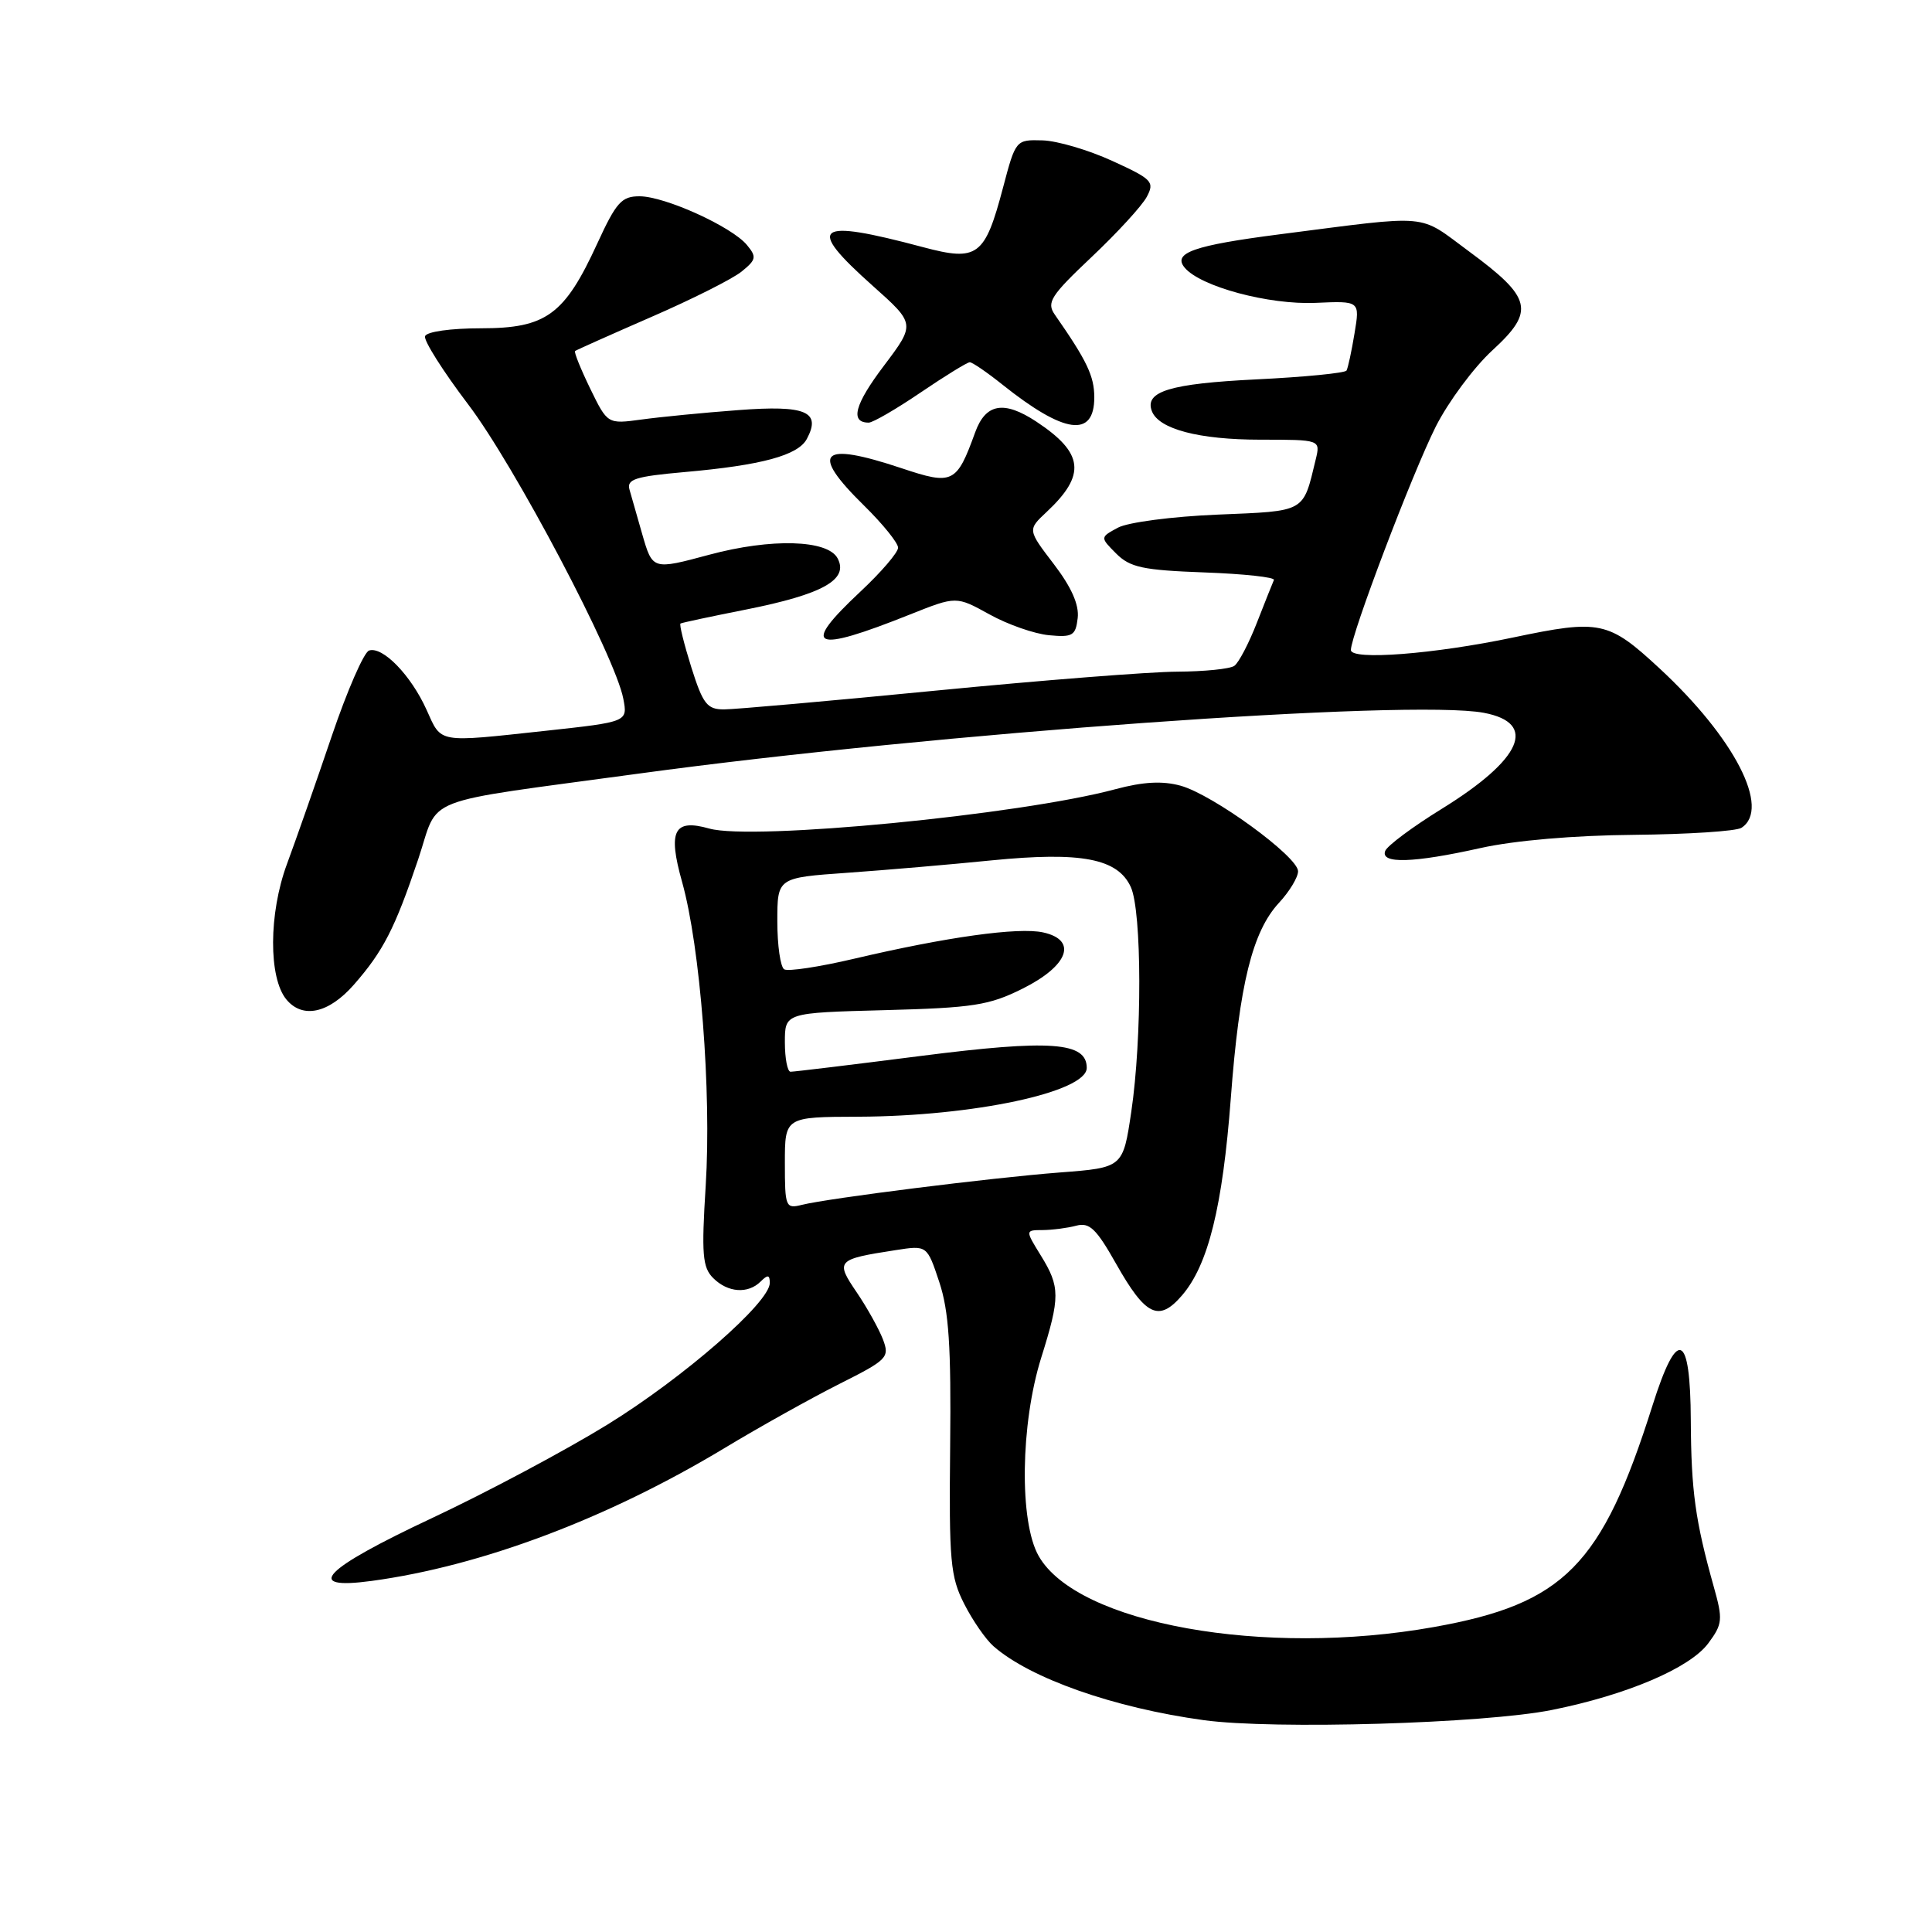 <?xml version="1.0" encoding="UTF-8" standalone="no"?>
<!DOCTYPE svg PUBLIC "-//W3C//DTD SVG 1.1//EN" "http://www.w3.org/Graphics/SVG/1.1/DTD/svg11.dtd" >
<svg xmlns="http://www.w3.org/2000/svg" xmlns:xlink="http://www.w3.org/1999/xlink" version="1.1" viewBox="0 0 256 256">
 <g >
 <path fill="currentColor"
d=" M 205.63 226.58 C 215.59 224.58 223.93 221.02 226.36 217.74 C 228.25 215.19 228.31 214.61 227.08 210.24 C 224.63 201.49 224.09 197.55 224.04 188.25 C 223.99 176.48 222.26 175.80 218.96 186.25 C 212.26 207.44 207.26 212.51 190.00 215.59 C 167.52 219.61 142.75 215.16 137.63 206.18 C 135.04 201.65 135.21 188.69 137.97 179.89 C 140.49 171.86 140.48 170.52 137.92 166.37 C 135.84 163.00 135.84 163.00 138.17 162.99 C 139.45 162.98 141.45 162.72 142.61 162.41 C 144.36 161.94 145.26 162.80 147.89 167.46 C 151.80 174.38 153.55 175.22 156.62 171.65 C 160.10 167.61 162.00 159.91 163.09 145.50 C 164.22 130.42 165.95 123.43 169.48 119.62 C 170.87 118.12 172.00 116.24 172.00 115.45 C 172.00 113.51 160.73 105.30 156.44 104.11 C 154.03 103.45 151.50 103.58 147.77 104.58 C 135.11 107.98 99.70 111.40 93.99 109.79 C 89.29 108.46 88.47 110.06 90.38 116.86 C 92.79 125.45 94.29 144.69 93.51 157.10 C 92.94 166.20 93.08 167.94 94.50 169.35 C 96.44 171.29 99.12 171.48 100.80 169.80 C 101.73 168.87 102.00 168.91 102.00 170.00 C 102.00 172.58 90.61 182.52 80.50 188.76 C 75.00 192.15 64.54 197.73 57.25 201.15 C 42.76 207.95 40.09 210.72 49.25 209.48 C 63.78 207.51 80.50 201.22 96.00 191.88 C 100.67 189.06 107.53 185.24 111.22 183.38 C 117.61 180.17 117.90 179.87 116.99 177.46 C 116.45 176.07 114.89 173.26 113.51 171.23 C 110.67 167.05 110.84 166.86 118.67 165.65 C 122.84 165.00 122.84 165.00 124.46 169.88 C 125.73 173.71 126.04 178.38 125.90 191.65 C 125.74 206.86 125.93 208.93 127.76 212.52 C 128.87 214.71 130.62 217.24 131.64 218.13 C 136.49 222.39 147.60 226.30 159.50 227.93 C 168.76 229.20 196.66 228.38 205.63 226.58 Z  M 46.88 130.49 C 50.78 126.04 52.32 123.04 55.41 113.87 C 58.30 105.28 55.01 106.55 84.76 102.49 C 123.99 97.14 186.84 92.62 196.61 94.45 C 203.79 95.80 201.69 100.59 191.05 107.17 C 187.19 109.55 183.82 112.06 183.55 112.75 C 182.87 114.49 187.27 114.36 196.18 112.37 C 200.65 111.37 208.57 110.69 216.50 110.62 C 223.65 110.55 230.06 110.14 230.75 109.69 C 234.67 107.16 229.84 97.77 219.88 88.55 C 213.11 82.28 212.02 82.05 200.50 84.47 C 190.05 86.67 179.00 87.53 179.00 86.13 C 179.00 84.13 187.13 62.73 190.25 56.52 C 191.91 53.24 195.28 48.69 197.74 46.43 C 203.43 41.21 203.02 39.48 194.66 33.32 C 187.78 28.25 189.92 28.44 169.55 31.05 C 158.20 32.51 155.35 33.51 156.97 35.46 C 159.05 37.97 168.12 40.41 174.35 40.13 C 180.20 39.87 180.20 39.87 179.48 44.18 C 179.09 46.56 178.61 48.77 178.42 49.10 C 178.23 49.43 172.85 49.96 166.48 50.27 C 155.03 50.83 151.63 51.87 152.63 54.48 C 153.54 56.86 158.87 58.26 167.01 58.26 C 174.97 58.26 174.97 58.26 174.34 60.88 C 172.63 67.97 173.11 67.70 161.32 68.19 C 155.33 68.44 149.44 69.21 148.13 69.92 C 145.76 71.20 145.76 71.20 147.90 73.35 C 149.74 75.19 151.44 75.55 159.58 75.85 C 164.82 76.04 168.97 76.49 168.80 76.85 C 168.64 77.21 167.62 79.76 166.55 82.50 C 165.48 85.25 164.13 87.83 163.55 88.23 C 162.97 88.64 159.57 88.98 156.00 89.00 C 152.43 89.01 138.03 90.14 124.00 91.51 C 109.97 92.88 97.34 94.00 95.93 94.00 C 93.69 94.00 93.14 93.29 91.60 88.41 C 90.64 85.34 89.99 82.73 90.17 82.62 C 90.35 82.51 94.25 81.68 98.84 80.77 C 109.04 78.74 112.50 76.80 110.98 73.97 C 109.66 71.51 102.19 71.30 94.00 73.50 C 86.45 75.53 86.47 75.53 85.09 70.75 C 84.42 68.41 83.66 65.77 83.41 64.87 C 83.02 63.50 84.19 63.13 90.72 62.55 C 100.92 61.65 105.75 60.34 106.91 58.16 C 108.85 54.54 106.78 53.66 97.85 54.34 C 93.26 54.68 87.47 55.25 85.00 55.59 C 80.50 56.20 80.50 56.20 78.20 51.48 C 76.94 48.88 76.04 46.65 76.20 46.51 C 76.37 46.38 80.91 44.35 86.30 42.00 C 91.69 39.66 97.08 36.95 98.27 35.98 C 100.21 34.41 100.28 34.04 98.97 32.46 C 96.97 30.04 88.12 26.02 84.76 26.01 C 82.37 26.00 81.66 26.79 79.15 32.25 C 74.80 41.73 72.37 43.50 63.75 43.50 C 59.71 43.50 56.52 43.95 56.32 44.55 C 56.13 45.12 58.69 49.17 62.01 53.55 C 68.17 61.64 81.53 86.99 82.59 92.58 C 83.18 95.65 83.18 95.65 72.34 96.83 C 57.81 98.40 58.54 98.53 56.52 94.05 C 54.46 89.48 50.70 85.60 48.90 86.20 C 48.22 86.43 45.99 91.54 43.95 97.56 C 41.91 103.58 39.24 111.20 38.02 114.50 C 35.60 121.04 35.57 129.57 37.95 132.44 C 40.10 135.03 43.55 134.28 46.88 130.49 Z  M 120.61 81.41 C 126.71 78.98 126.71 78.98 131.11 81.41 C 133.52 82.75 137.07 83.99 139.00 84.17 C 142.13 84.47 142.53 84.22 142.80 81.90 C 143.01 80.14 141.97 77.80 139.63 74.74 C 136.16 70.20 136.16 70.20 138.67 67.85 C 143.95 62.91 143.62 60.03 137.31 55.86 C 133.01 53.03 130.60 53.46 129.21 57.30 C 126.76 64.06 126.25 64.31 119.49 62.05 C 108.67 58.44 107.23 59.87 114.50 67.00 C 116.97 69.43 119.00 71.94 119.00 72.57 C 119.00 73.21 116.75 75.83 114.00 78.40 C 106.02 85.87 107.62 86.60 120.61 81.41 Z  M 145.00 52.64 C 144.99 49.83 144.04 47.82 139.76 41.68 C 138.65 40.08 139.22 39.18 144.65 34.05 C 148.04 30.85 151.32 27.27 151.95 26.09 C 153.02 24.09 152.68 23.74 147.38 21.32 C 144.24 19.88 140.07 18.65 138.13 18.60 C 134.61 18.50 134.58 18.53 132.91 24.85 C 130.50 33.97 129.55 34.68 122.31 32.75 C 107.95 28.92 106.69 29.89 115.65 37.88 C 121.30 42.92 121.30 42.92 117.11 48.48 C 113.24 53.60 112.60 56.00 115.11 56.00 C 115.66 56.00 118.76 54.20 122.00 52.00 C 125.24 49.80 128.17 48.00 128.50 48.00 C 128.84 48.00 130.78 49.33 132.81 50.95 C 141.03 57.51 145.00 58.06 145.00 52.64 Z  M 104.00 154.11 C 104.00 148.00 104.00 148.00 113.75 147.97 C 129.00 147.91 144.00 144.70 144.00 141.50 C 144.00 138.07 139.21 137.72 122.00 139.92 C 112.92 141.08 105.16 142.02 104.75 142.01 C 104.34 142.01 104.00 140.24 104.00 138.10 C 104.00 134.20 104.00 134.20 117.25 133.85 C 128.98 133.54 131.07 133.21 135.50 131.00 C 141.59 127.96 142.82 124.56 138.22 123.55 C 134.94 122.83 125.46 124.15 113.16 127.04 C 108.57 128.12 104.41 128.75 103.91 128.44 C 103.41 128.13 103.00 125.28 103.00 122.09 C 103.00 116.30 103.00 116.30 112.25 115.65 C 117.34 115.29 125.97 114.55 131.43 114.00 C 143.28 112.83 148.11 113.75 149.84 117.54 C 151.31 120.77 151.34 137.61 149.90 147.32 C 148.80 154.72 148.80 154.72 140.42 155.36 C 131.24 156.07 109.83 158.76 106.25 159.65 C 104.10 160.19 104.00 159.94 104.00 154.11 Z "/>
</g>
</svg>